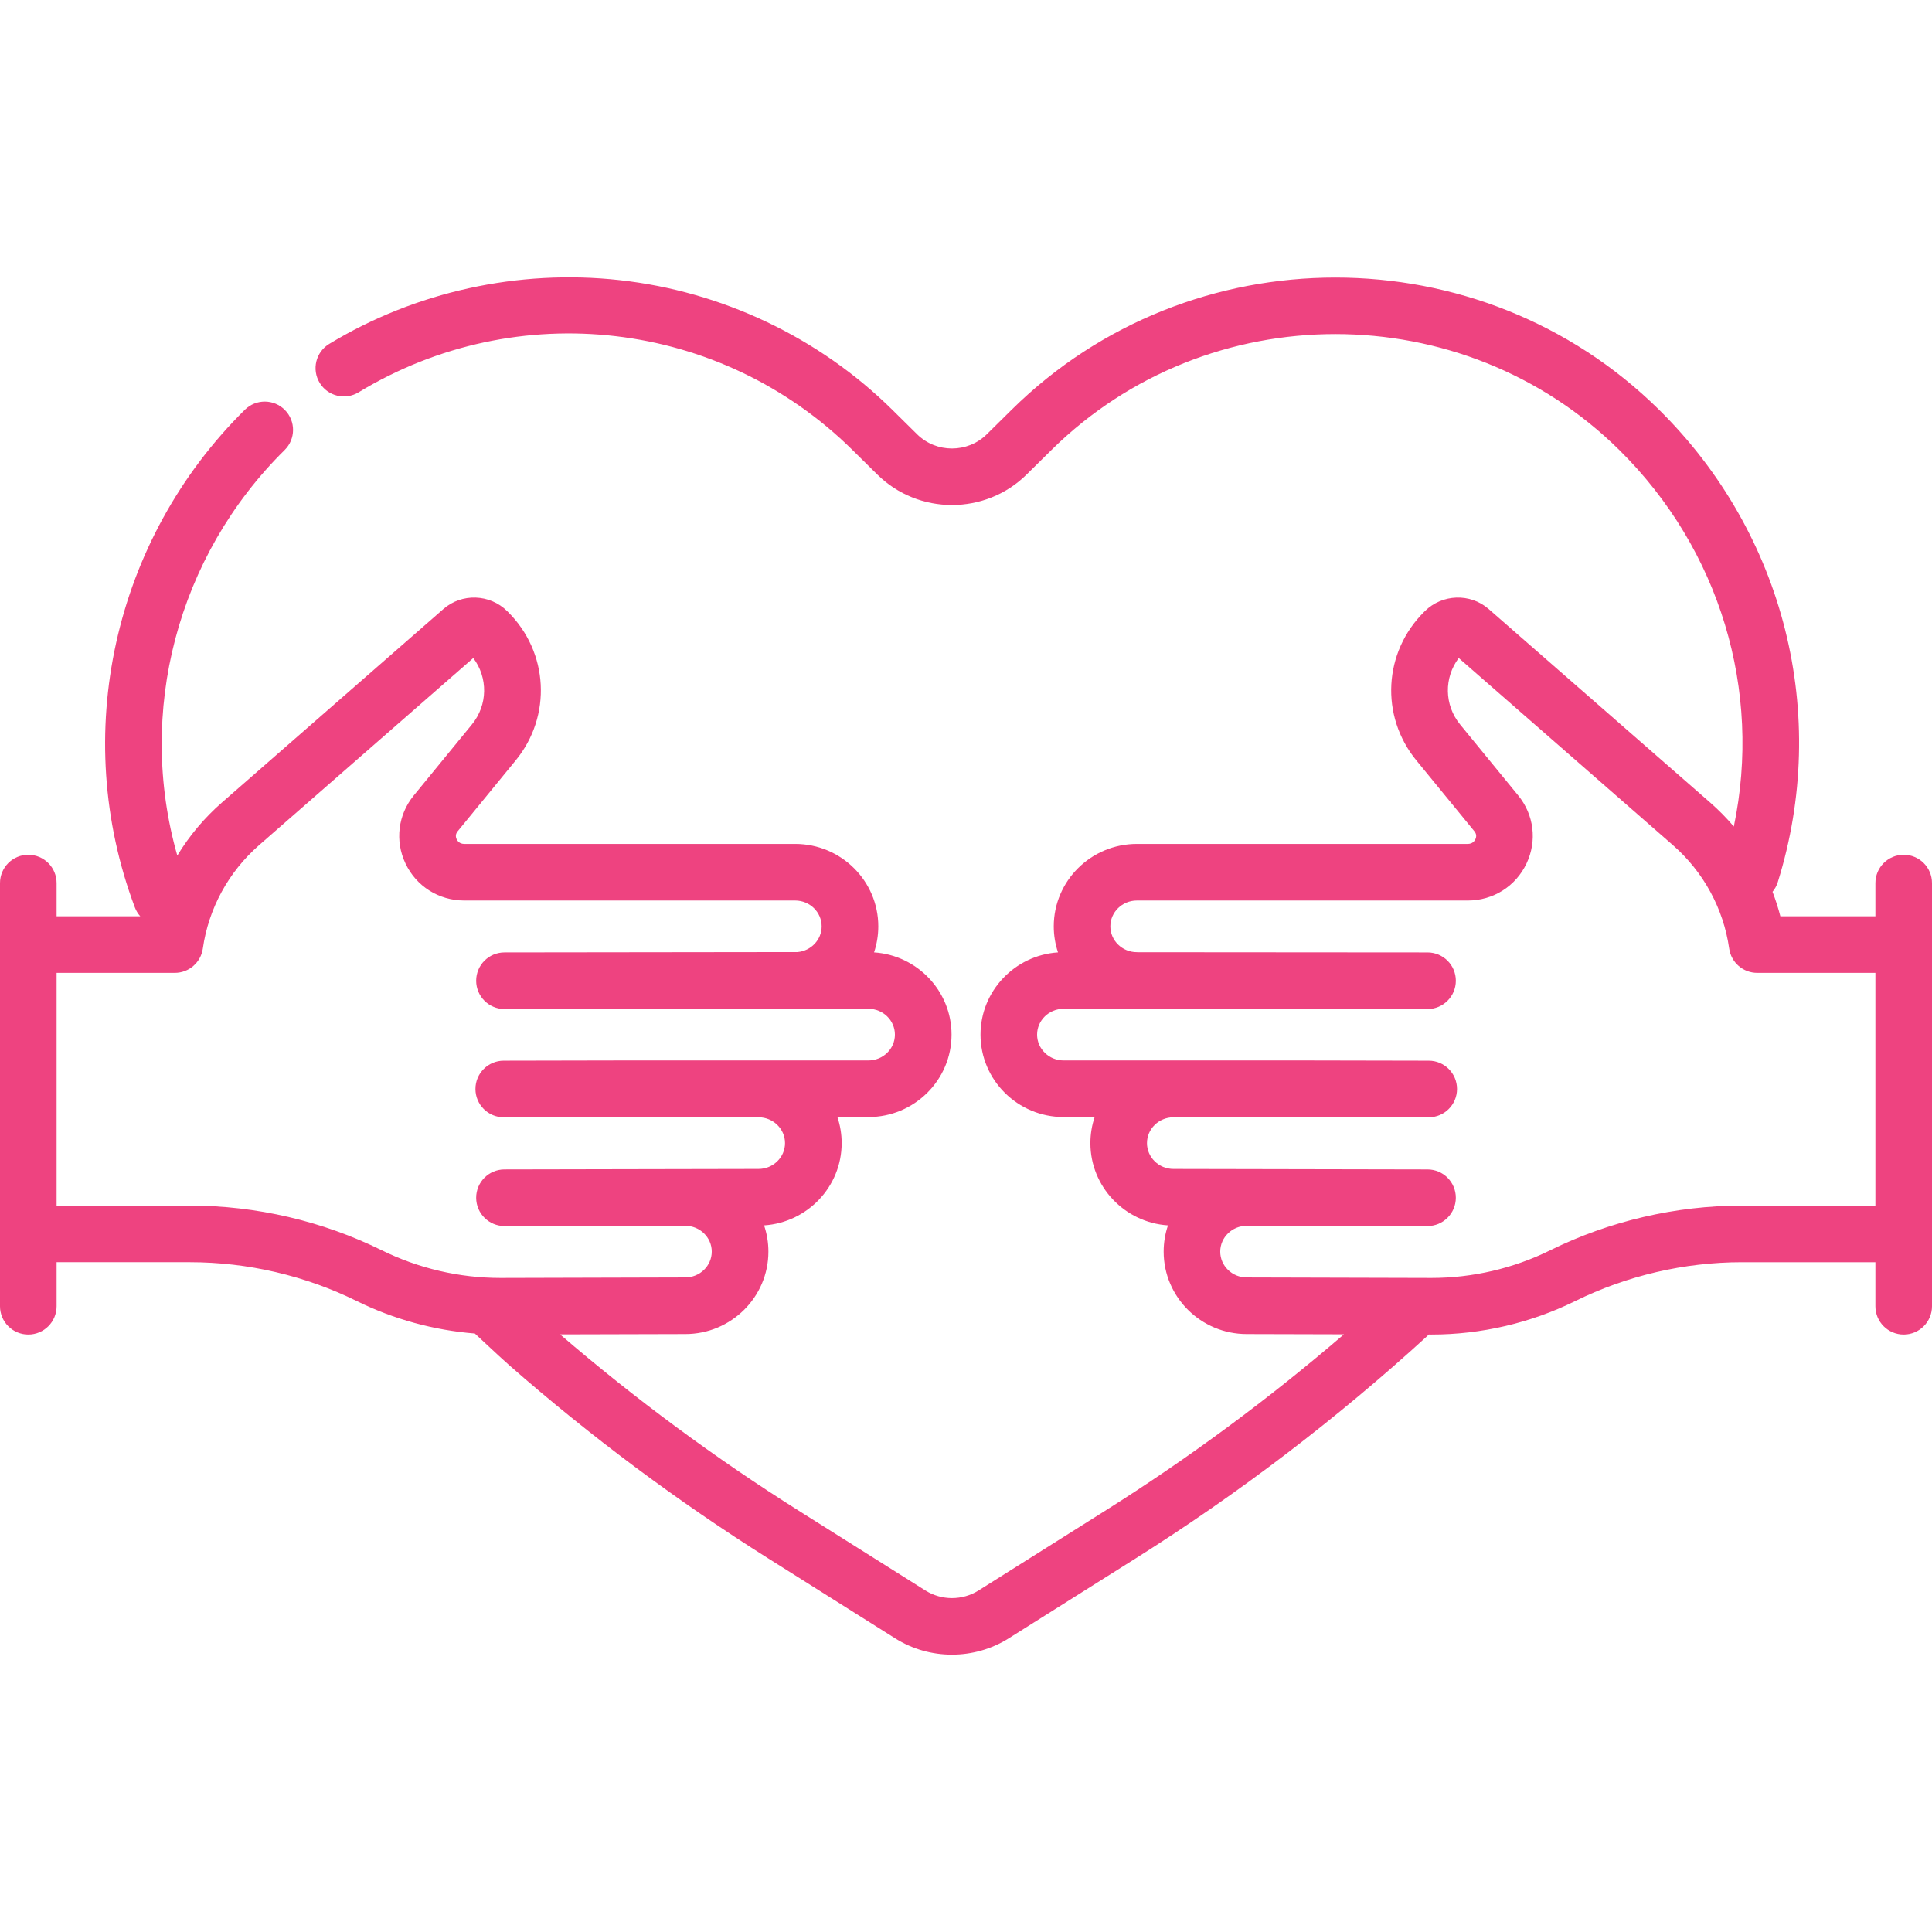 <svg version="1.1" xmlns="http://www.w3.org/2000/svg" xmlns:xlink="http://www.w3.org/1999/xlink" style="enable-background:new 0 0 512 512;" xml:space="preserve" width="512" height="512"><rect id="backgroundrect" width="100%" height="100%" x="0" y="0" fill="none" stroke="none"/>
















<g class="currentLayer" style=""><title>Layer 1</title><g id="svg_1" class="selected" fill-opacity="1" fill="#ee4380">
	<g id="svg_2" fill="#ee4380">
		<path d="M504.5,226.524c-4.143,0-7.5,3.358-7.5,7.501v8.794h-25.188c-0.568-2.202-1.261-4.368-2.073-6.482    c0.61-0.733,1.09-1.595,1.392-2.562c13.852-44.379,1.797-92.348-31.46-125.186c-47.305-46.71-124.273-46.71-171.578,0    l-6.576,6.494c-5.095,5.03-13.387,5.032-18.481,0l-6.576-6.494c-19.404-19.16-45.074-31.361-72.282-34.356    c-26.788-2.948-54.108,3.06-76.945,16.916c-3.541,2.149-4.67,6.761-2.521,10.303s6.761,4.672,10.303,2.522    c42.093-25.538,95.926-19.254,130.907,15.289l6.576,6.494c10.907,10.77,28.654,10.768,39.56,0l6.576-6.494    c41.492-40.972,109.007-40.972,150.501,0c26.696,26.361,37.861,63.793,30.346,99.782c-1.921-2.262-4.018-4.392-6.278-6.367    c-18.35-16.031-48.579-42.441-58.697-51.285c-4.86-4.245-12.282-4-16.891,0.55l-0.173,0.17    c-10.827,10.691-11.731,27.624-2.104,39.388l15.381,18.79c0.536,0.655,0.627,1.369,0.27,2.122    c-0.219,0.462-0.771,1.236-2.016,1.236h-87.69c-12.146,0-22.027,9.8-22.027,21.845c0,2.408,0.395,4.726,1.124,6.894    c-11.455,0.762-20.538,10.247-20.538,21.797c0,12.046,9.882,21.845,22.027,21.845h8.223c-0.732,2.173-1.129,4.495-1.129,6.909    c0,11.557,9.095,21.046,20.56,21.798c-0.743,2.186-1.146,4.526-1.146,6.958c0,12.045,9.882,21.845,22.008,21.845l25.77,0.068    c-19.877,17.101-41.114,32.795-63.305,46.769l-33.533,21.116c-4.275,2.692-9.8,2.692-14.075,0l-33.533-21.116    c-22.171-13.962-43.441-29.675-63.285-46.749l33.179-0.088c12.146,0,22.027-9.8,22.027-21.845c0-2.431-0.402-4.771-1.146-6.958    c11.465-0.752,20.56-10.241,20.56-21.798c0-2.414-0.396-4.737-1.129-6.909h8.223c12.146,0,22.027-9.8,22.027-21.846    c0-11.549-9.083-21.034-20.538-21.796c0.729-2.168,1.124-4.486,1.124-6.894c0-12.045-9.882-21.845-22.027-21.845h-87.69    c-1.244,0-1.797-0.774-2.016-1.236c-0.357-0.753-0.267-1.467,0.27-2.122l15.381-18.79c9.628-11.763,8.724-28.696-2.109-39.393    l-0.161-0.159c-4.614-4.557-12.035-4.802-16.897-0.554c-10.117,8.842-40.347,35.253-58.695,51.284    c-4.68,4.088-8.657,8.839-11.828,14.058c-10.808-37.932-0.102-79.285,28.446-107.473c2.947-2.91,2.978-7.659,0.067-10.607    s-7.658-2.978-10.606-0.067c-34.888,34.449-46.336,86.207-29.165,131.859c0.338,0.9,0.831,1.697,1.438,2.372H15v-8.794    c0-4.142-3.357-7.501-7.5-7.501S0,229.882,0,234.025v112.144c0,4.142,3.357,7.501,7.5,7.501s7.5-3.358,7.5-7.501v-11.67h35.37    c15.261,0,30.542,3.562,44.19,10.3c9.73,4.804,20.423,7.733,31.281,8.599c0.784,0.725,1.713,1.591,2.685,2.497    c2.378,2.218,4.837,4.512,6.409,5.89c21.454,18.803,44.594,36.057,68.777,51.286l33.532,21.116    c4.566,2.876,9.797,4.313,15.03,4.313c5.231,0,10.466-1.438,15.03-4.312l33.533-21.116c27.423-17.269,53.429-37.09,77.295-58.912    c0.173-0.158,0.336-0.321,0.49-0.491l0.767,0.002c13.139,0,26.296-3.067,38.049-8.87c13.648-6.738,28.93-10.3,44.19-10.3H497    v11.669c0,4.142,3.357,7.501,7.5,7.501s7.5-3.358,7.5-7.501V234.025C512,229.882,508.643,226.524,504.5,226.524z M132.609,338.668    c-10.848,0-21.709-2.531-31.408-7.32c-15.703-7.752-33.279-11.85-50.831-11.85H15v-61.679h31.328c3.733,0,6.899-2.747,7.425-6.444    c1.507-10.583,6.804-20.314,14.916-27.401c17.292-15.108,45.137-39.435,56.754-49.588c3.92,5.197,3.872,12.433-0.366,17.61    l-15.381,18.79c-4.206,5.14-5.057,12.055-2.218,18.047c2.868,6.054,8.835,9.815,15.571,9.815h87.69    c3.875,0,7.027,3.071,7.027,6.844c0,3.562-2.808,6.497-6.381,6.815l-77.684,0.094c-4.143,0.005-7.496,3.367-7.491,7.51    c0.005,4.139,3.362,7.491,7.5,7.491c0.003,0,0.006,0,0.009,0l76.377-0.093c0.212,0.018,0.426,0.027,0.643,0.027h19.414    c3.875,0,7.027,3.071,7.027,6.845s-3.152,6.844-7.027,6.844h-64.099l-32.55,0.065c-4.14,0.008-7.489,3.368-7.485,7.508    c0.004,4.139,3.36,7.493,7.5,7.493h67.513c3.875,0,7.027,3.071,7.027,6.844c0,3.773-3.152,6.844-7.027,6.844l-67.346,0.131    c-4.142,0.013-7.489,3.382-7.476,7.525c0.014,4.135,3.368,7.477,7.499,7.477c0.009,0,0.017,0,0.025,0l47.883-0.065    c3.875,0,7.027,3.071,7.027,6.844c0,3.773-3.152,6.844-7.047,6.844L132.609,338.668z M497,319.498h-35.37    c-17.552,0-35.128,4.097-50.831,11.85c-9.699,4.789-20.561,7.32-31.389,7.32l-49.009-0.13c-3.875,0-7.027-3.071-7.027-6.844    c0-3.773,3.152-6.844,7.027-6.844h15.378l32.515,0.065c0.005,0,0.01,0,0.015,0c4.135,0,7.491-3.348,7.5-7.485    c0.009-4.142-3.343-7.507-7.485-7.516l-67.336-0.131c-3.875,0-7.027-3.071-7.027-6.844c0-3.773,3.152-6.844,7.027-6.844h67.638    c4.14,0,7.496-3.354,7.5-7.493c0.004-4.139-3.346-7.5-7.485-7.508l-32.689-0.065h-64.084c-3.875,0-7.027-3.071-7.027-6.845    s3.152-6.844,7.027-6.844h18.848c0.129,0.007,0.26,0.01,0.39,0.01l77.2,0.055c0.002,0,0.003,0,0.005,0    c4.14,0,7.497-3.355,7.5-7.495c0.003-4.142-3.353-7.503-7.495-7.506l-76.63-0.055c-0.134-0.007-0.269-0.011-0.403-0.011    c-3.875,0-7.027-3.07-7.027-6.844s3.152-6.844,7.027-6.844h87.69c6.736,0,12.703-3.761,15.571-9.815    c2.839-5.992,1.988-12.907-2.218-18.047l-15.381-18.79c-4.239-5.18-4.287-12.418-0.367-17.611    c11.618,10.154,39.463,34.481,56.756,49.588c8.111,7.086,13.408,16.818,14.915,27.401c0.525,3.697,3.691,6.444,7.425,6.444H497    V319.498z" id="svg_3" fill="#ee4380"/>
	</g>
</g><g id="svg_4">
</g><g id="svg_5">
</g><g id="svg_6">
</g><g id="svg_7">
</g><g id="svg_8">
</g><g id="svg_9">
</g><g id="svg_10">
</g><g id="svg_11">
</g><g id="svg_12">
</g><g id="svg_13">
</g><g id="svg_14">
</g><g id="svg_15">
</g><g id="svg_16">
</g><g id="svg_17">
</g><g id="svg_18">
</g></g></svg>